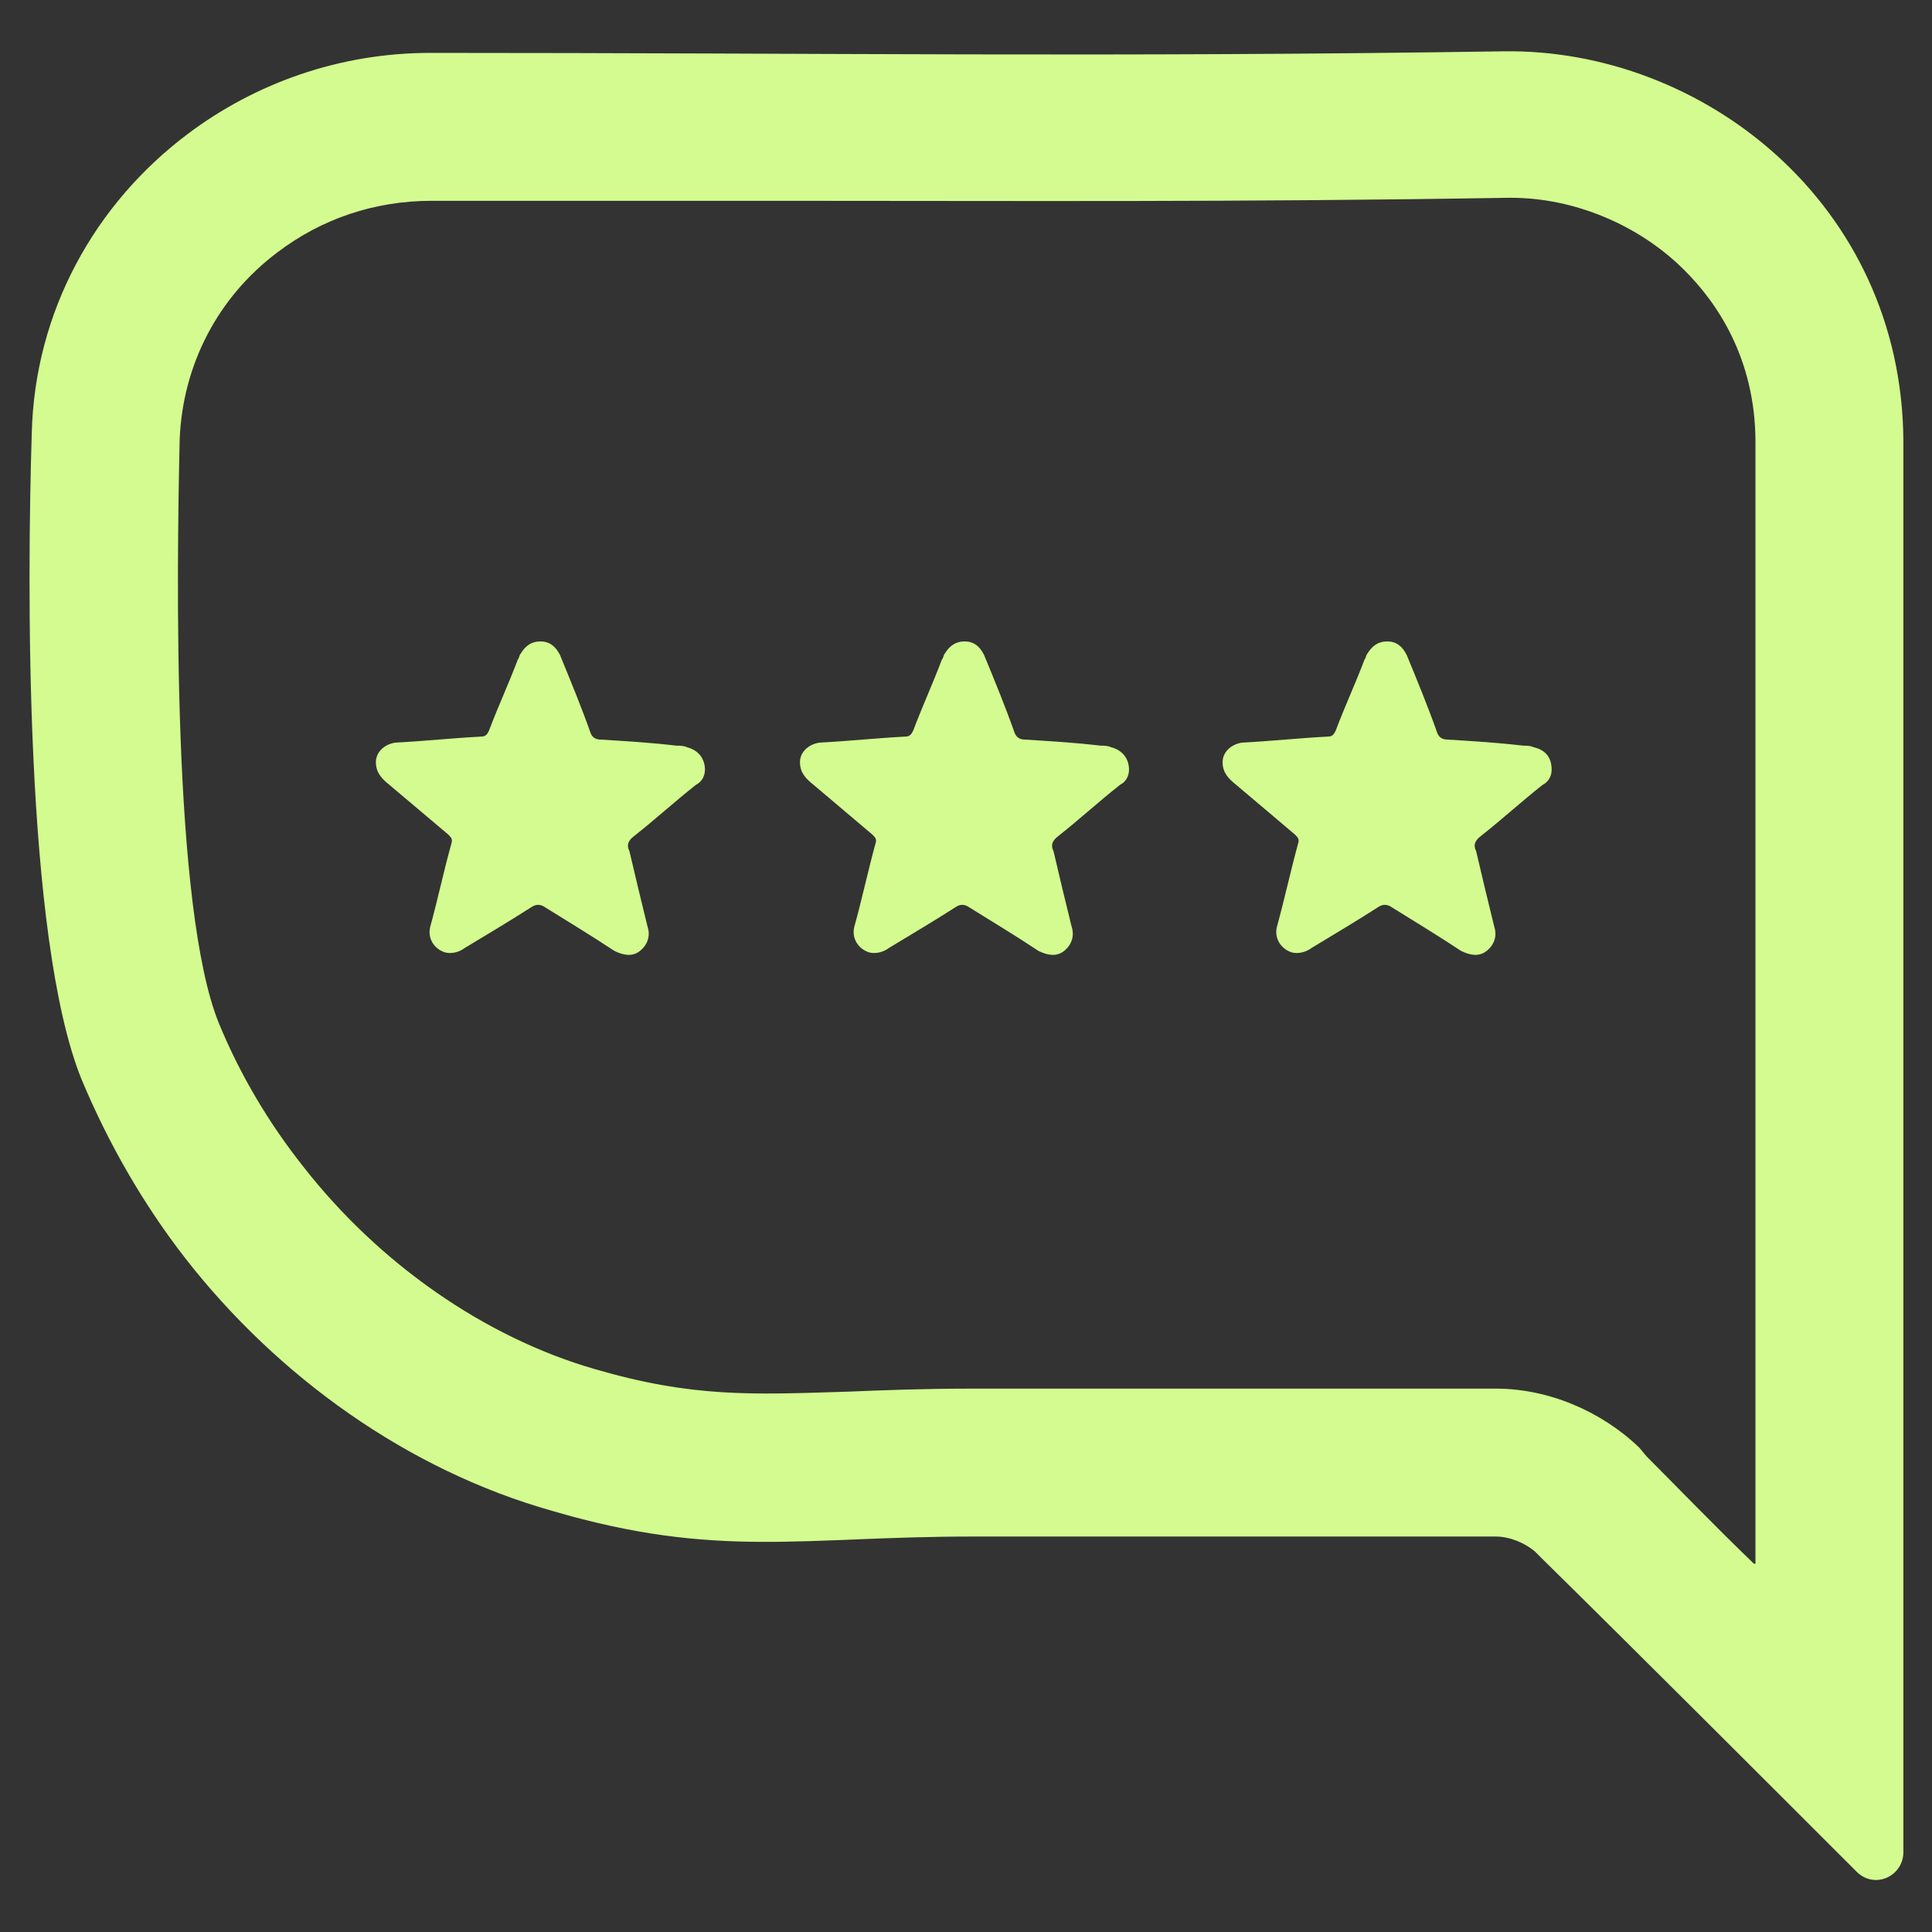 <svg width="16" height="16" viewBox="0 0 16 16" fill="none" xmlns="http://www.w3.org/2000/svg">
<rect x="0" y="0" width="16" height="16" fill="#333333" stroke="none"/>
<g id="rating" clip-path="url(#clip0_44_4449)">
<path id="Vector" d="M12.85 6.375C12.85 6.425 12.825 6.475 12.775 6.5C12.6 6.638 12.438 6.787 12.262 6.925C12.213 6.963 12.2 7 12.225 7.05C12.275 7.263 12.325 7.475 12.375 7.675C12.4 7.75 12.375 7.825 12.312 7.875C12.25 7.925 12.175 7.912 12.1 7.875C11.912 7.75 11.725 7.638 11.525 7.513C11.488 7.487 11.45 7.487 11.412 7.513C11.238 7.625 11.05 7.737 10.863 7.85C10.812 7.888 10.75 7.9 10.7 7.888C10.613 7.862 10.55 7.775 10.575 7.675C10.637 7.45 10.688 7.213 10.75 6.987C10.762 6.95 10.75 6.938 10.725 6.912L10.238 6.5C10.175 6.45 10.125 6.4 10.125 6.312C10.125 6.225 10.2 6.162 10.287 6.15C10.525 6.138 10.762 6.112 11 6.1C11.037 6.1 11.05 6.075 11.062 6.05C11.137 5.85 11.225 5.662 11.3 5.463C11.312 5.45 11.312 5.425 11.325 5.412C11.363 5.35 11.412 5.312 11.488 5.312C11.562 5.312 11.613 5.35 11.65 5.425C11.738 5.638 11.825 5.85 11.9 6.062C11.912 6.1 11.938 6.125 11.988 6.125C12.2 6.138 12.4 6.15 12.613 6.175C12.637 6.175 12.675 6.175 12.7 6.188C12.812 6.213 12.85 6.287 12.85 6.375ZM9.35 6.375C9.35 6.425 9.325 6.475 9.275 6.5C9.1 6.638 8.938 6.787 8.763 6.925C8.713 6.963 8.7 7 8.725 7.05C8.775 7.263 8.825 7.475 8.875 7.675C8.9 7.75 8.875 7.825 8.813 7.875C8.75 7.925 8.675 7.912 8.6 7.875C8.413 7.75 8.225 7.638 8.025 7.513C7.988 7.487 7.95 7.487 7.913 7.513C7.738 7.625 7.55 7.737 7.363 7.85C7.313 7.888 7.25 7.9 7.2 7.888C7.113 7.862 7.05 7.775 7.075 7.675C7.138 7.45 7.188 7.213 7.25 6.987C7.263 6.95 7.25 6.938 7.225 6.912L6.738 6.5C6.675 6.45 6.625 6.4 6.625 6.312C6.625 6.225 6.7 6.162 6.788 6.15C7.025 6.138 7.263 6.112 7.5 6.1C7.538 6.1 7.55 6.075 7.563 6.05C7.638 5.85 7.725 5.662 7.8 5.463C7.813 5.45 7.813 5.425 7.825 5.412C7.863 5.35 7.913 5.312 7.988 5.312C8.063 5.312 8.113 5.35 8.15 5.425C8.238 5.638 8.325 5.85 8.4 6.062C8.413 6.1 8.438 6.125 8.488 6.125C8.7 6.138 8.9 6.15 9.113 6.175C9.138 6.175 9.175 6.175 9.2 6.188C9.3 6.213 9.35 6.287 9.35 6.375ZM5.838 6.375C5.838 6.425 5.813 6.475 5.763 6.5C5.588 6.638 5.425 6.787 5.25 6.925C5.2 6.963 5.188 7 5.213 7.05C5.263 7.263 5.313 7.475 5.363 7.675C5.388 7.75 5.363 7.825 5.3 7.875C5.238 7.925 5.163 7.912 5.088 7.875C4.9 7.75 4.713 7.638 4.513 7.513C4.475 7.487 4.438 7.487 4.4 7.513C4.225 7.625 4.038 7.737 3.85 7.85C3.8 7.888 3.738 7.9 3.688 7.888C3.6 7.862 3.538 7.775 3.563 7.675C3.625 7.45 3.675 7.213 3.738 6.987C3.75 6.95 3.738 6.938 3.713 6.912L3.225 6.5C3.163 6.45 3.113 6.4 3.113 6.312C3.113 6.225 3.188 6.162 3.275 6.15C3.513 6.138 3.75 6.112 3.988 6.1C4.025 6.1 4.038 6.075 4.05 6.05C4.125 5.85 4.213 5.662 4.288 5.463C4.3 5.45 4.3 5.425 4.313 5.412C4.35 5.35 4.4 5.312 4.475 5.312C4.55 5.312 4.6 5.35 4.638 5.425C4.725 5.638 4.813 5.85 4.888 6.062C4.9 6.1 4.925 6.125 4.975 6.125C5.188 6.138 5.388 6.15 5.6 6.175C5.625 6.175 5.663 6.175 5.688 6.188C5.788 6.213 5.838 6.287 5.838 6.375Z" fill="#D3FB8F"/>
<path id="Vector_2" d="M12.45 0.425C9.2 0.475 6.813 0.438 3.563 0.438C2.813 0.438 2.113 0.688 1.55 1.113C0.788 1.688 0.288 2.575 0.263 3.588C0.225 4.8 0.2 7.763 0.675 8.938C0.9 9.475 1.188 9.975 1.538 10.425C2.3 11.4 3.375 12.175 4.575 12.513C5.938 12.913 6.638 12.725 8.05 12.725H12.388C12.5 12.725 12.625 12.775 12.713 12.85L12.788 12.925C13.488 13.613 14.738 14.863 15.375 15.5C15.525 15.65 15.763 15.538 15.763 15.338V3.65C15.75 1.688 14.1 0.4 12.45 0.425ZM14.525 12.95C14.188 12.625 13.875 12.3 13.638 12.063L13.575 11.988C13.263 11.688 12.825 11.5 12.388 11.5H8.038C7.65 11.5 7.313 11.513 7.025 11.525C6.225 11.55 5.738 11.575 4.925 11.338C4.013 11.075 3.138 10.463 2.513 9.663C2.225 9.3 1.988 8.9 1.813 8.475C1.425 7.525 1.463 4.738 1.488 3.638C1.513 3.025 1.8 2.463 2.3 2.088C2.663 1.813 3.1 1.663 3.575 1.663H6.475C8.425 1.663 10.263 1.675 12.488 1.638H12.513C13.038 1.638 13.575 1.863 13.95 2.238C14.213 2.5 14.538 2.963 14.538 3.663V12.95H14.525Z" fill="#D3FB8F"/>
</g>
<defs>
<clipPath id="clip0_44_4449">
<rect width="16" height="16" fill="white"/>
</clipPath>
</defs>
</svg>
